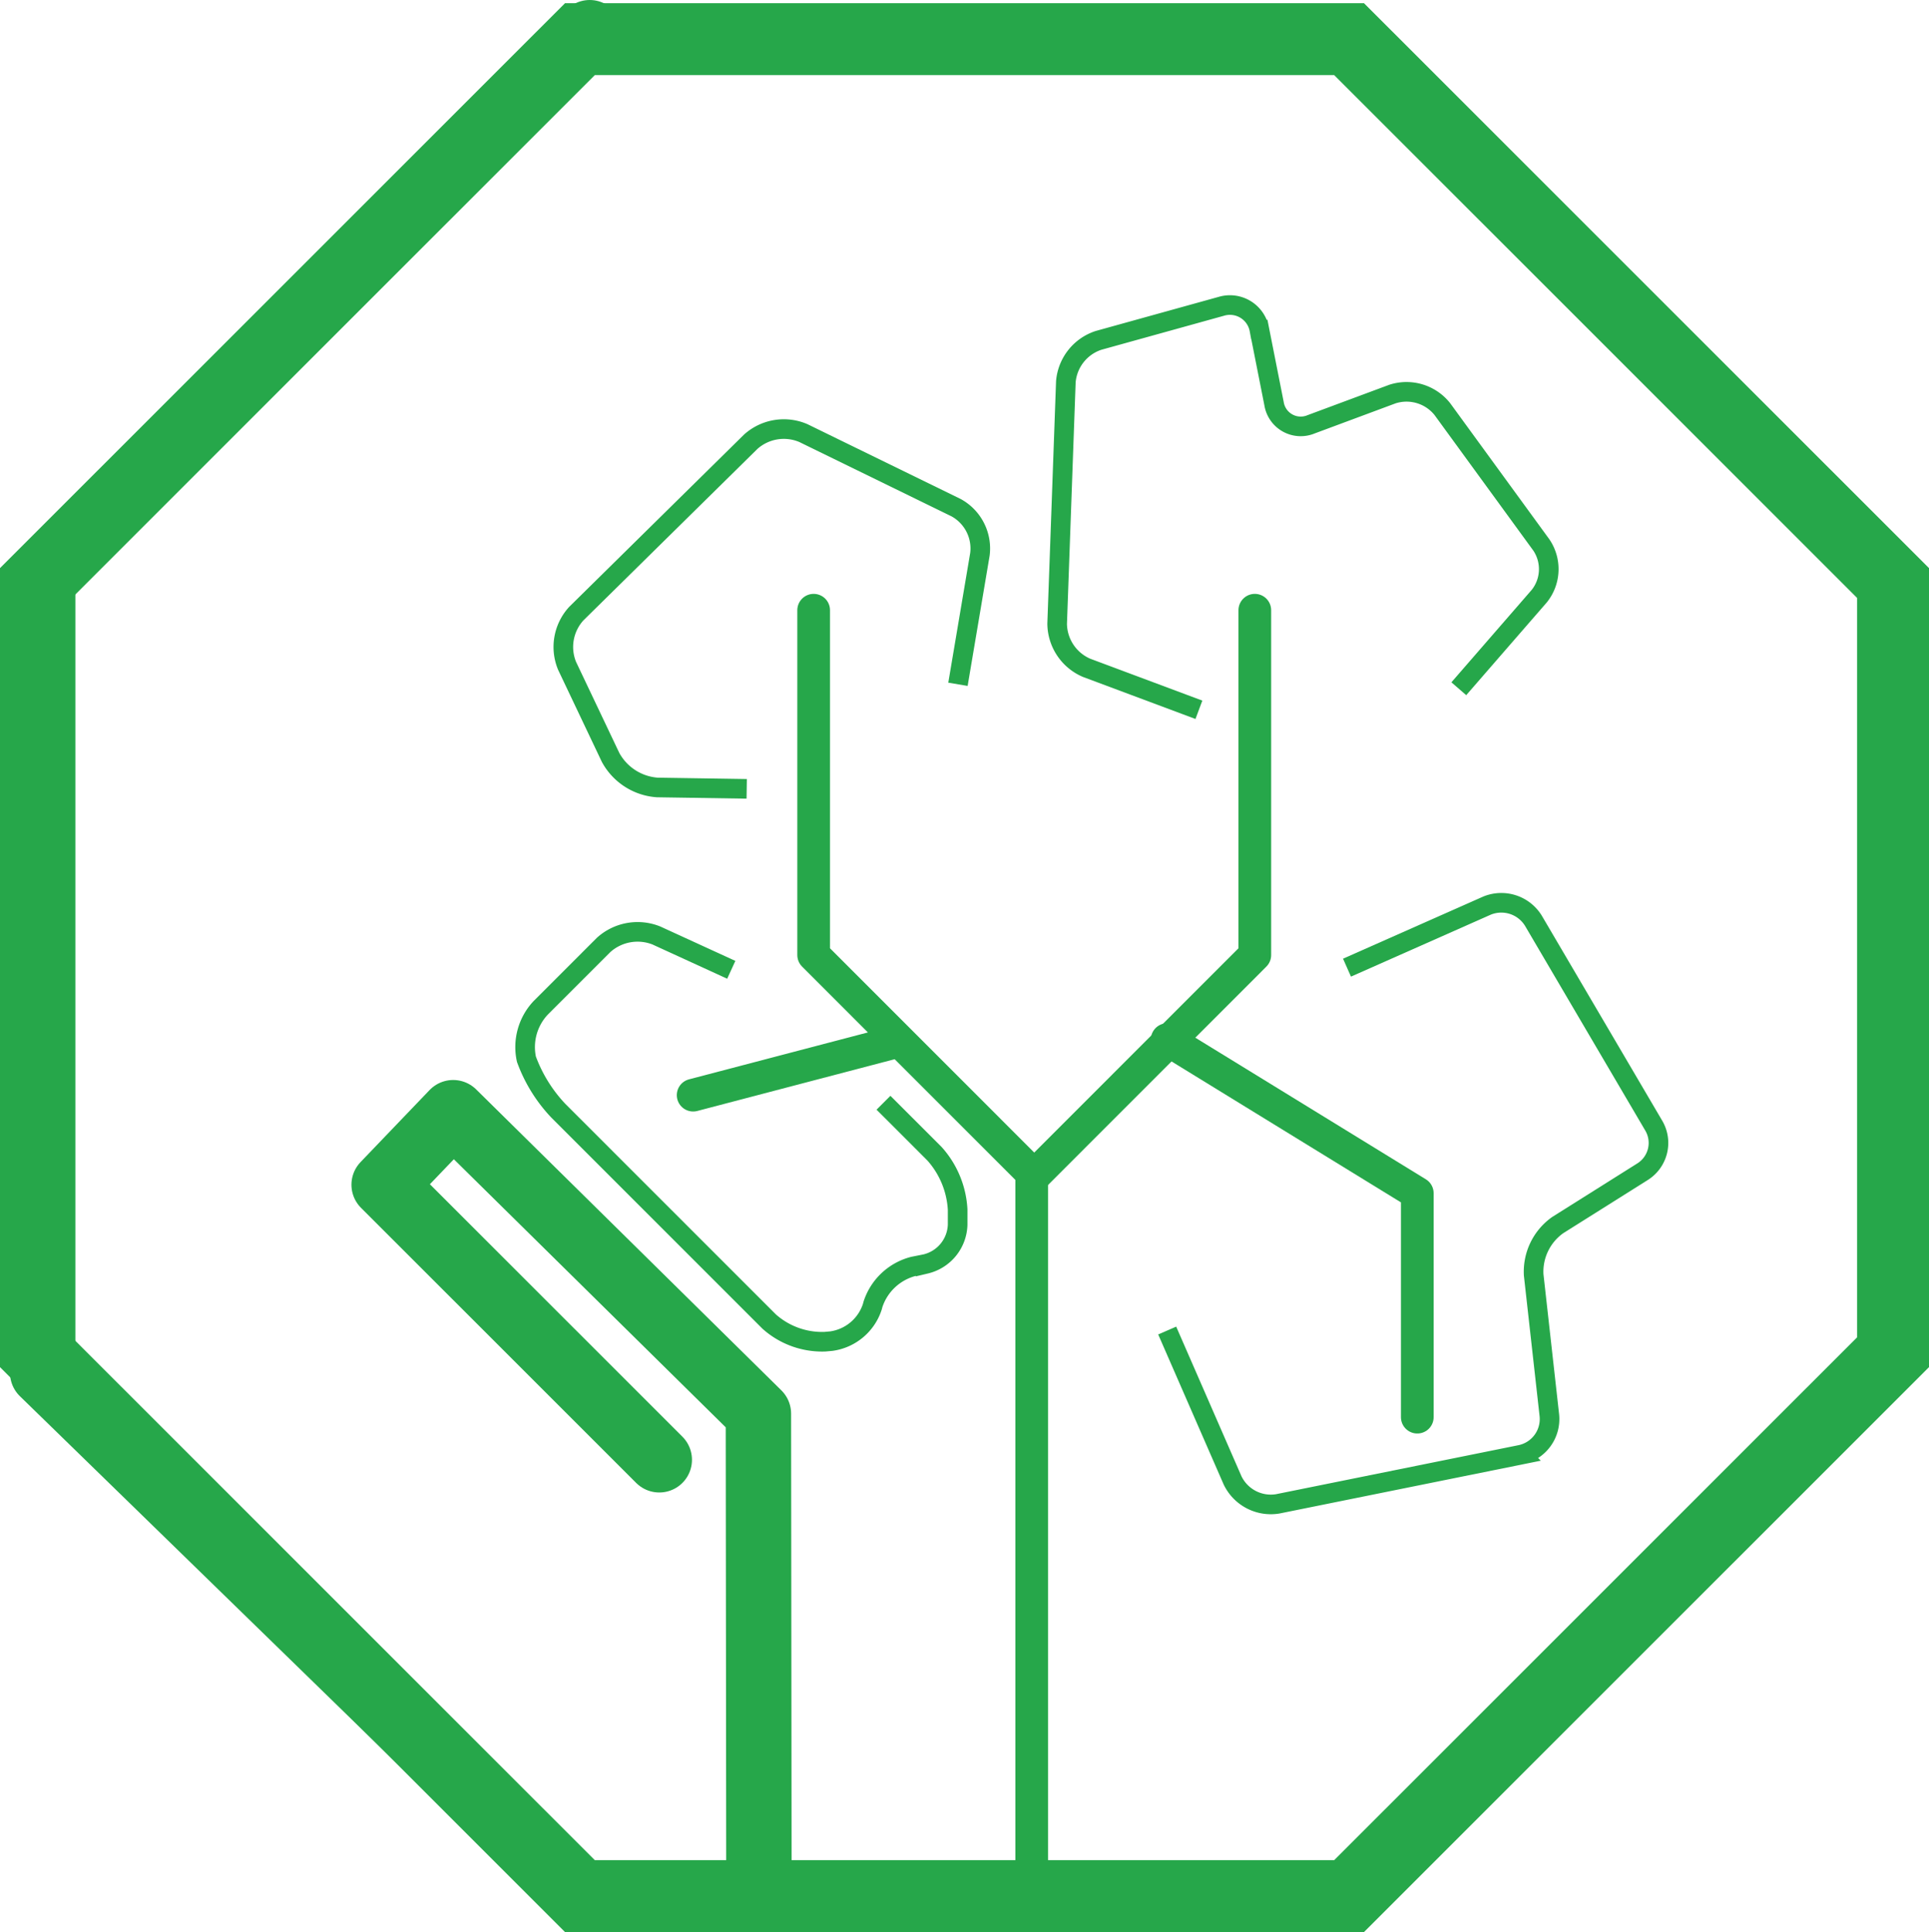<svg id="Layer_1" data-name="Layer 1" xmlns="http://www.w3.org/2000/svg" viewBox="0 0 295.02 295.5"><defs><style>.cls-1,.cls-2,.cls-3,.cls-4{fill:none;stroke:#26a74a;}.cls-1,.cls-4{stroke-miterlimit:10;}.cls-1{stroke-width:11px;}.cls-2,.cls-3{stroke-linecap:round;stroke-linejoin:round;}.cls-2{stroke-width:10px;}.cls-3{stroke-width:5px;}.cls-4{stroke-width:3px;}</style></defs><title>GreenYgn_Animate</title><g id="Border_Line"><polygon class="cls-1" points="206.33 5.99 88.69 5.99 5.5 89.17 5.5 206.82 88.69 290 206.33 290 289.52 206.82 289.52 89.17 206.33 5.99"/></g><polyline id="G_Group" class="cls-2" points="90.19 5 6.53 88.66 6.53 209.96 88.69 290 116.07 290.25 115.99 216.21 69.31 170.18 58.75 181.2 100.83 223.27"/><g id="Y_Group"><polyline class="cls-3" points="191.91 93.33 191.91 146.07 158.56 179.43 157.79 179.43 124.44 146.07 124.44 93.33"/><line class="cls-3" x1="157.79" y1="179.43" x2="157.79" y2="292.67"/><polyline class="cls-3" points="178.51 159 216.76 182.5 216.76 216.75"/><line class="cls-3" x1="136.51" y1="159.5" x2="106.01" y2="167.5"/></g><path class="cls-4" d="M181,205.5l10,22.92a6.49,6.49,0,0,0,6.9,3.59l37.2-7.52a5.58,5.58,0,0,0,4.35-6L237.05,197a8.73,8.73,0,0,1,3.68-7.63l13-8.18a5.2,5.2,0,0,0,1.7-7L237,142.81a5.76,5.76,0,0,0-7.11-2.29L208.5,150" transform="translate(-2.49 -2)"/><path class="cls-4" d="M225.6,107.34l12.3-14.16a6.6,6.6,0,0,0,.33-7.82L223.08,64.57a7,7,0,0,0-7.63-2.3L203,66.9a4.13,4.13,0,0,1-5.66-3.17l-2.24-11.32a4.58,4.58,0,0,0-5.79-3.57l-18.81,5.22a7.29,7.29,0,0,0-5,6.33l-1.33,37a7.42,7.42,0,0,0,4.5,6.75l17.18,6.42" transform="translate(-2.49 -2)"/><path class="cls-4" d="M149,106.66l3.36-19.9a7.11,7.11,0,0,0-3.66-7.12L125.36,68.24a7.58,7.58,0,0,0-8.05,1.32L90.64,95.84a7.55,7.55,0,0,0-1.42,8l6.65,14a8.83,8.83,0,0,0,7.14,4.6l13.68.21" transform="translate(-2.49 -2)"/><path class="cls-4" d="M114.33,150.33l-11.45-5.25a7.75,7.75,0,0,0-8.08,1.45l-9.6,9.6A8.75,8.75,0,0,0,83,164a22.86,22.86,0,0,0,4.87,7.87l32.26,32.26a12.16,12.16,0,0,0,8.51,3.08l1-.09a7.7,7.7,0,0,0,6.27-5.28l.09-.34a8.82,8.82,0,0,1,6.19-5.81l1.86-.37a6.37,6.37,0,0,0,4.9-6V187a13.91,13.91,0,0,0-3.54-8.54l-7.8-7.8" transform="translate(-2.49 -2)"/></svg>